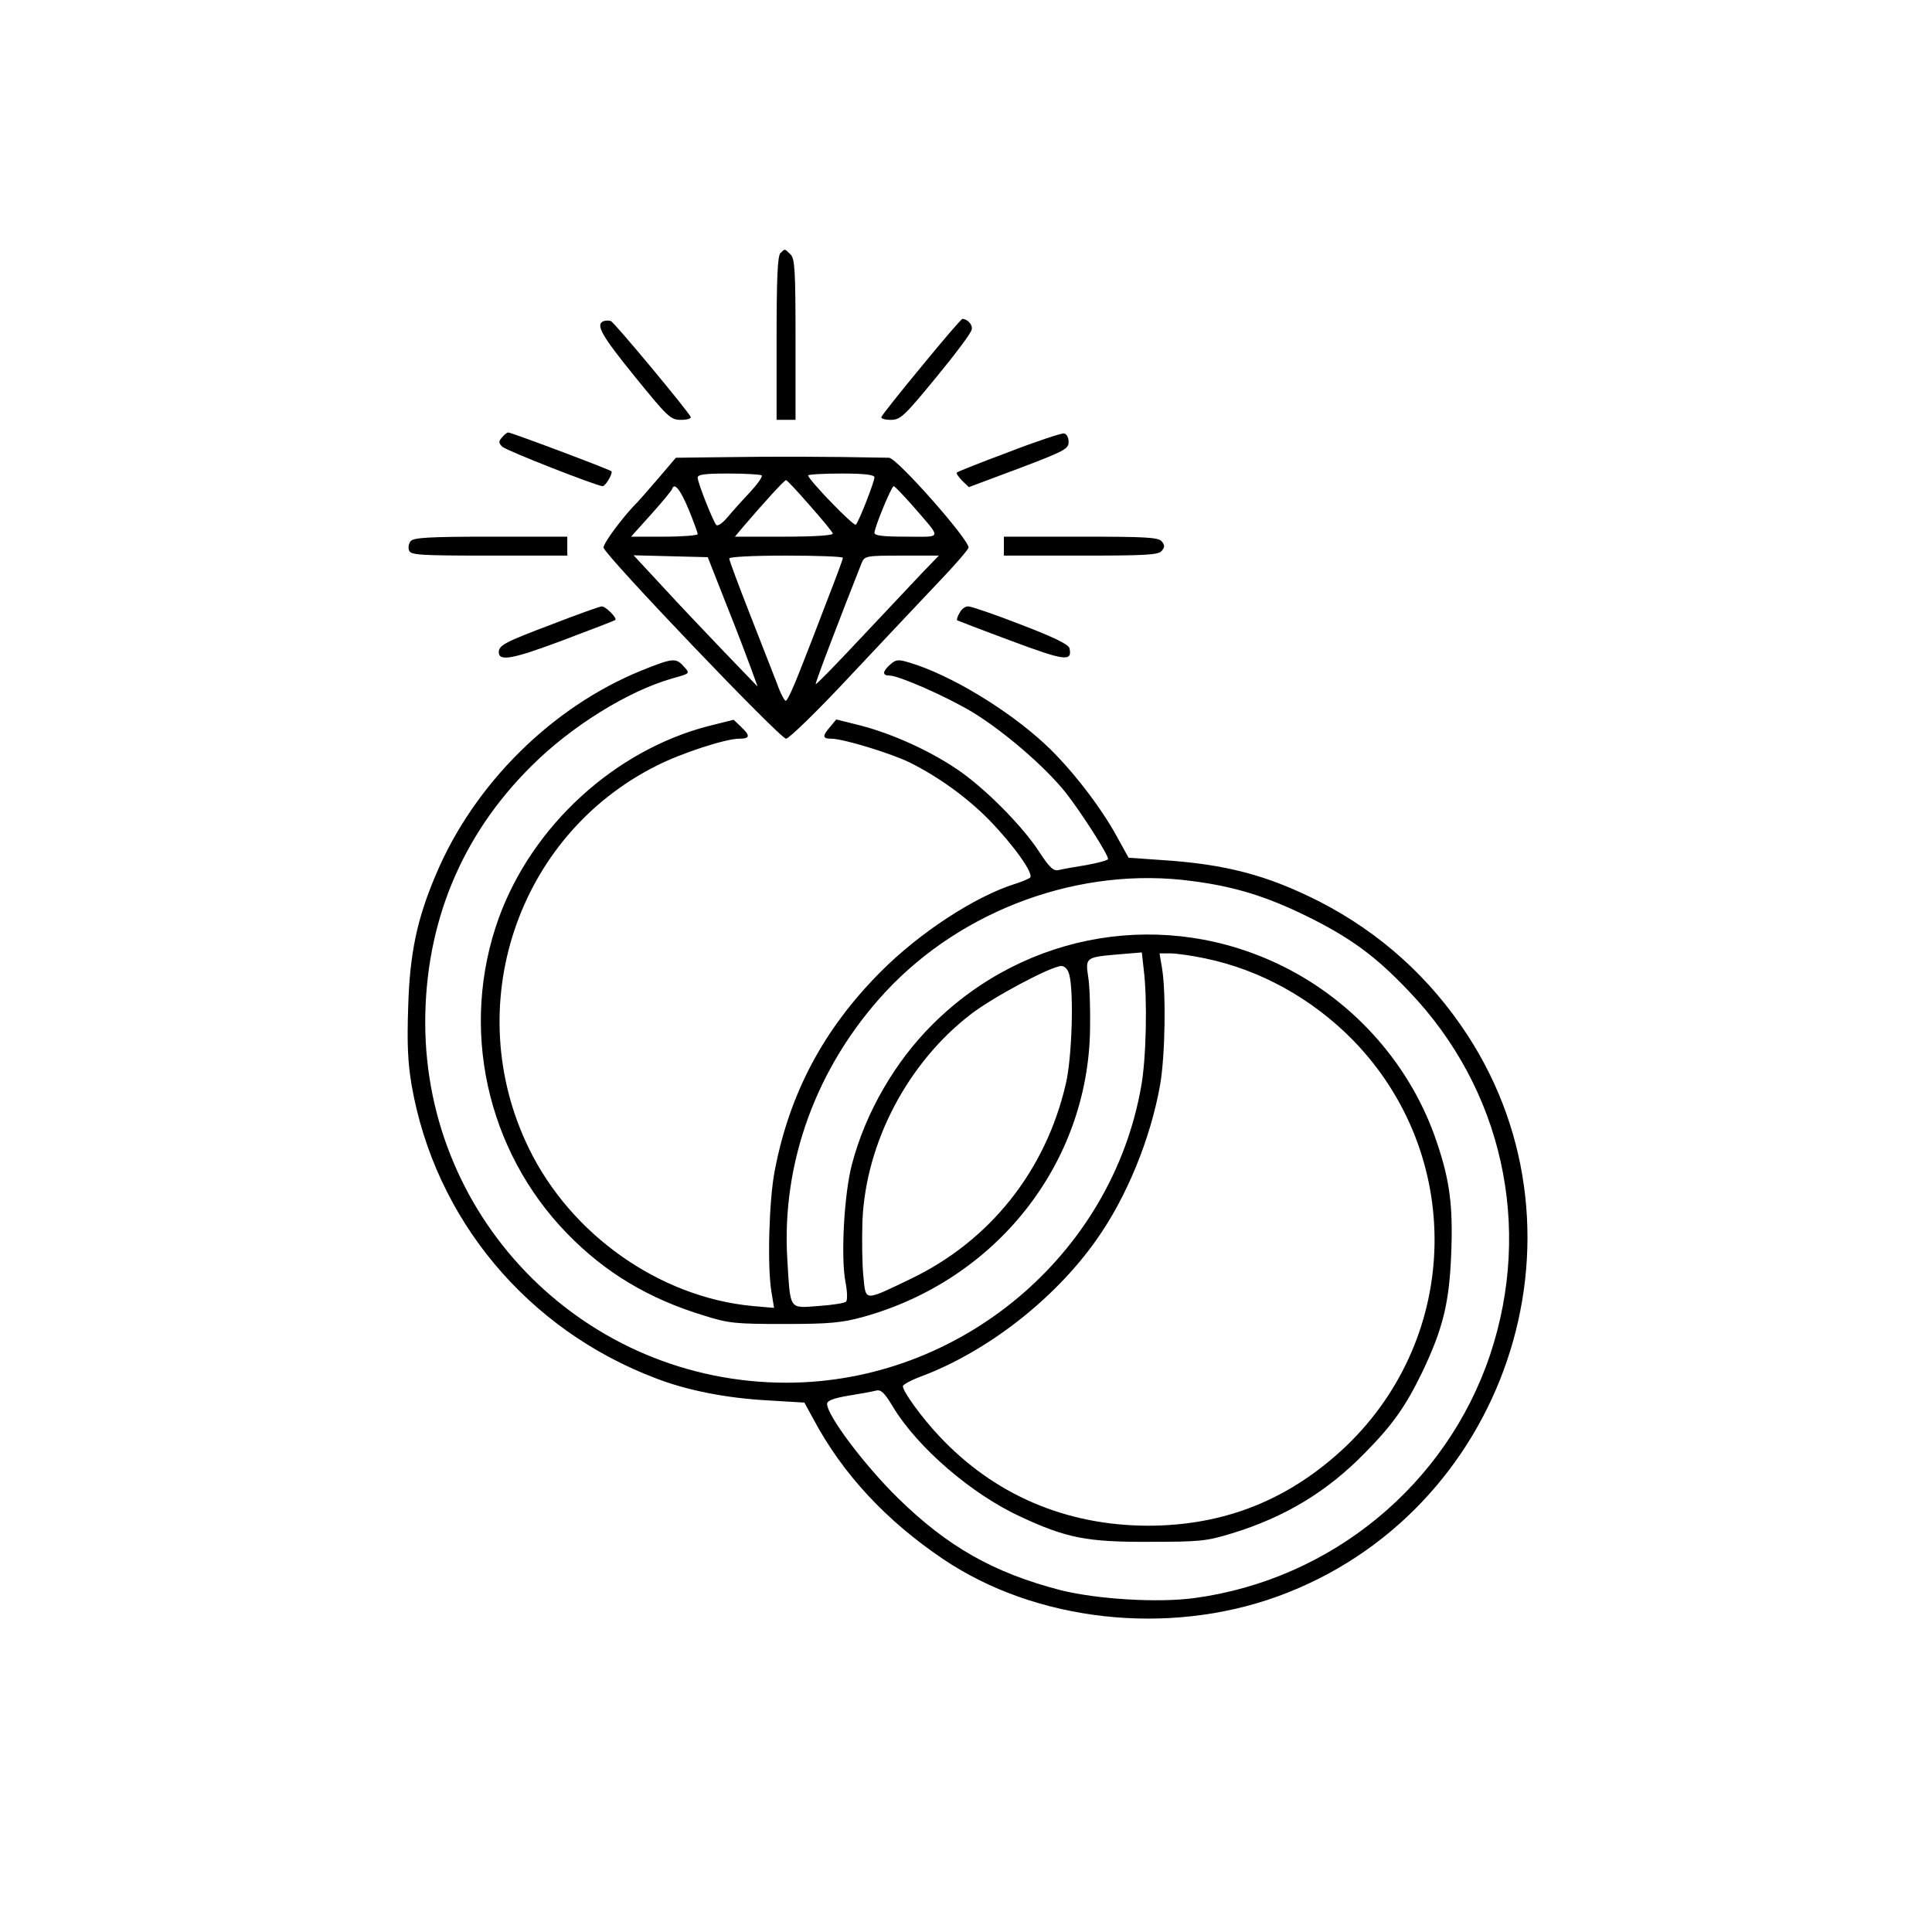 <?xml version="1.0" standalone="no"?>
<!DOCTYPE svg PUBLIC "-//W3C//DTD SVG 20010904//EN"
 "http://www.w3.org/TR/2001/REC-SVG-20010904/DTD/svg10.dtd">
<svg version="1.0" xmlns="http://www.w3.org/2000/svg"
 width="612pt" height="612pt" viewBox="0 0 612 612"
 preserveAspectRatio="xMidYMid meet">

<g transform="translate(0,612) scale(0.1,-0.1)"
 stroke="none">
<path d="M2472 5318 c-9 -9 -12 -83 -12 -270 l0 -258 30 0 30 0 0 254 c0 218
-2 257 -16 270 -19 19 -17 19 -32 4z"/>
<path d="M1913 5103 c-28 -10 -9 -44 98 -176 104 -128 113 -137 146 -137 19 0
33 4 31 9 -5 15 -242 300 -253 304 -5 2 -16 2 -22 0z"/>
<path d="M2919 4959 c-68 -82 -125 -154 -127 -160 -2 -5 11 -9 30 -9 30 0 42
11 143 134 61 74 112 142 113 152 4 15 -13 33 -29 34 -4 0 -62 -68 -130 -151z"/>
<path d="M1590 4734 c-11 -12 -11 -17 1 -29 12 -12 300 -125 318 -125 9 0 33
41 28 47 -6 6 -317 123 -327 123 -4 0 -13 -7 -20 -16z"/>
<path d="M3195 4688 c-88 -33 -162 -62 -164 -65 -3 -2 5 -13 16 -25 l22 -21
158 59 c145 55 158 62 158 84 0 14 -6 26 -15 27 -8 1 -87 -25 -175 -59z"/>
<path d="M2308 4672 l-167 -2 -58 -68 c-32 -37 -60 -69 -63 -72 -43 -42 -111
-133 -108 -145 5 -25 559 -605 578 -605 9 0 101 89 206 202 104 111 230 244
279 296 50 52 91 100 93 107 5 22 -227 285 -252 285 -207 4 -372 4 -508 2z
m105 -58 c3 -4 -13 -27 -37 -53 -24 -25 -56 -61 -71 -79 -15 -18 -31 -30 -36
-25 -10 11 -59 134 -59 150 0 10 23 13 98 13 54 0 101 -3 105 -6z m357 -6 c0
-14 -49 -140 -59 -150 -6 -7 -151 143 -151 156 0 3 47 6 105 6 74 0 105 -4
105 -12z m-205 -89 c39 -44 72 -84 73 -89 2 -6 -58 -10 -153 -10 l-157 0 26
31 c58 68 131 149 136 148 3 0 37 -36 75 -80z m-383 -14 c15 -37 28 -72 28
-77 0 -4 -48 -8 -106 -8 l-105 0 63 70 c35 39 65 75 67 81 7 22 26 -1 53 -66z
m709 13 c94 -109 96 -98 -20 -98 -71 0 -101 3 -101 12 0 17 54 148 61 148 3 0
30 -28 60 -62z m-590 -313 c33 -82 68 -175 79 -205 l20 -55 -106 110 c-58 61
-147 154 -196 208 l-91 98 118 -3 117 -3 59 -150z m369 148 c0 -5 -23 -66 -51
-138 -27 -71 -66 -172 -86 -222 -20 -51 -39 -93 -44 -93 -4 0 -17 24 -27 53
-11 28 -50 128 -86 220 -36 92 -66 172 -66 178 0 5 73 9 180 9 99 0 180 -3
180 -7z m249 -50 c-30 -32 -117 -124 -194 -206 -76 -81 -139 -146 -141 -144
-3 2 78 213 146 385 9 21 15 22 127 22 l117 0 -55 -57z"/>
<path d="M1301 4406 c-6 -7 -9 -21 -5 -30 5 -14 34 -16 253 -16 l248 0 0 30 0
30 -242 0 c-194 0 -245 -3 -254 -14z"/>
<path d="M3180 4390 l0 -30 244 0 c204 0 246 2 256 15 10 12 10 18 0 30 -10
13 -52 15 -256 15 l-244 0 0 -30z"/>
<path d="M1750 4143 c-151 -57 -170 -67 -170 -89 0 -30 44 -22 201 37 90 34
166 63 168 65 7 6 -31 44 -43 43 -6 0 -76 -25 -156 -56z"/>
<path d="M3040 4179 c-7 -11 -10 -22 -8 -24 2 -1 79 -31 171 -65 169 -63 194
-67 185 -24 -2 12 -46 34 -153 75 -82 32 -158 58 -167 58 -10 1 -22 -8 -28
-20z"/>
<path d="M2032 3996 c-283 -115 -530 -359 -651 -646 -60 -141 -83 -249 -88
-420 -4 -117 -1 -178 11 -248 74 -424 367 -775 776 -929 99 -38 223 -62 352
-69 l116 -7 28 -51 c93 -175 231 -323 412 -445 294 -198 711 -244 1059 -118
721 262 1018 1140 601 1779 -119 182 -276 323 -468 422 -166 84 -298 119 -505
132 l-100 7 -37 67 c-53 97 -148 219 -229 294 -118 109 -300 219 -428 257 -36
11 -43 10 -61 -6 -25 -22 -26 -35 -2 -35 29 0 177 -65 261 -115 99 -60 230
-172 297 -256 48 -61 134 -195 134 -210 0 -4 -30 -12 -67 -19 -38 -6 -77 -13
-89 -16 -17 -4 -29 7 -63 59 -54 83 -176 205 -262 262 -88 59 -202 110 -300
136 l-80 20 -19 -23 c-26 -30 -25 -38 4 -38 37 0 191 -47 249 -76 92 -46 181
-111 250 -181 76 -78 143 -171 130 -183 -4 -4 -26 -13 -48 -20 -127 -40 -303
-155 -426 -279 -180 -181 -288 -384 -335 -630 -18 -93 -24 -305 -10 -385 l8
-49 -69 6 c-294 28 -575 226 -708 500 -218 448 -38 989 404 1211 78 40 220 86
262 86 35 0 37 9 6 38 l-23 22 -80 -20 c-297 -77 -558 -316 -664 -608 -125
-346 -40 -737 218 -1001 120 -123 257 -205 431 -258 79 -25 100 -27 256 -27
143 0 182 4 248 22 423 117 714 486 720 912 1 63 -1 138 -6 166 -9 61 -8 62
98 71 l72 6 6 -54 c12 -94 8 -283 -8 -370 -94 -537 -576 -939 -1124 -939 -632
0 -1143 510 -1144 1140 0 315 114 593 336 813 126 126 306 238 447 278 57 16
57 15 35 39 -24 27 -36 25 -133 -14z m1745 -667 c132 -17 233 -48 358 -109
141 -69 222 -128 328 -240 296 -309 393 -745 257 -1152 -138 -411 -502 -711
-935 -770 -117 -16 -310 -4 -426 25 -212 55 -358 138 -515 292 -106 104 -224
261 -224 298 0 10 20 18 68 26 37 6 76 13 87 16 16 4 27 -7 54 -52 78 -129
250 -277 405 -348 144 -67 210 -80 406 -79 161 0 182 2 263 27 167 51 301 132
420 254 90 91 130 149 183 258 65 137 85 218 91 374 6 148 -4 230 -45 351 -80
241 -258 445 -488 559 -371 184 -812 112 -1109 -183 -120 -119 -213 -280 -256
-443 -25 -93 -36 -293 -21 -373 6 -30 7 -59 2 -63 -4 -5 -44 -11 -87 -14 -95
-7 -89 -15 -99 147 -19 308 93 612 310 847 245 264 621 400 973 352z m41 -245
c174 -36 338 -127 467 -258 354 -363 344 -937 -21 -1287 -178 -169 -384 -252
-629 -252 -259 1 -486 98 -660 284 -54 57 -115 141 -115 158 0 5 26 19 58 31
208 78 421 243 554 431 97 136 173 323 203 493 16 94 19 289 6 369 l-8 47 34
0 c19 0 69 -7 111 -16z m-431 -51 c15 -54 9 -264 -11 -347 -64 -276 -241 -497
-491 -617 -150 -72 -142 -72 -150 7 -4 37 -5 117 -3 178 11 248 144 500 343
653 71 55 256 153 287 153 11 0 21 -11 25 -27z"/>
</g>
</svg>
